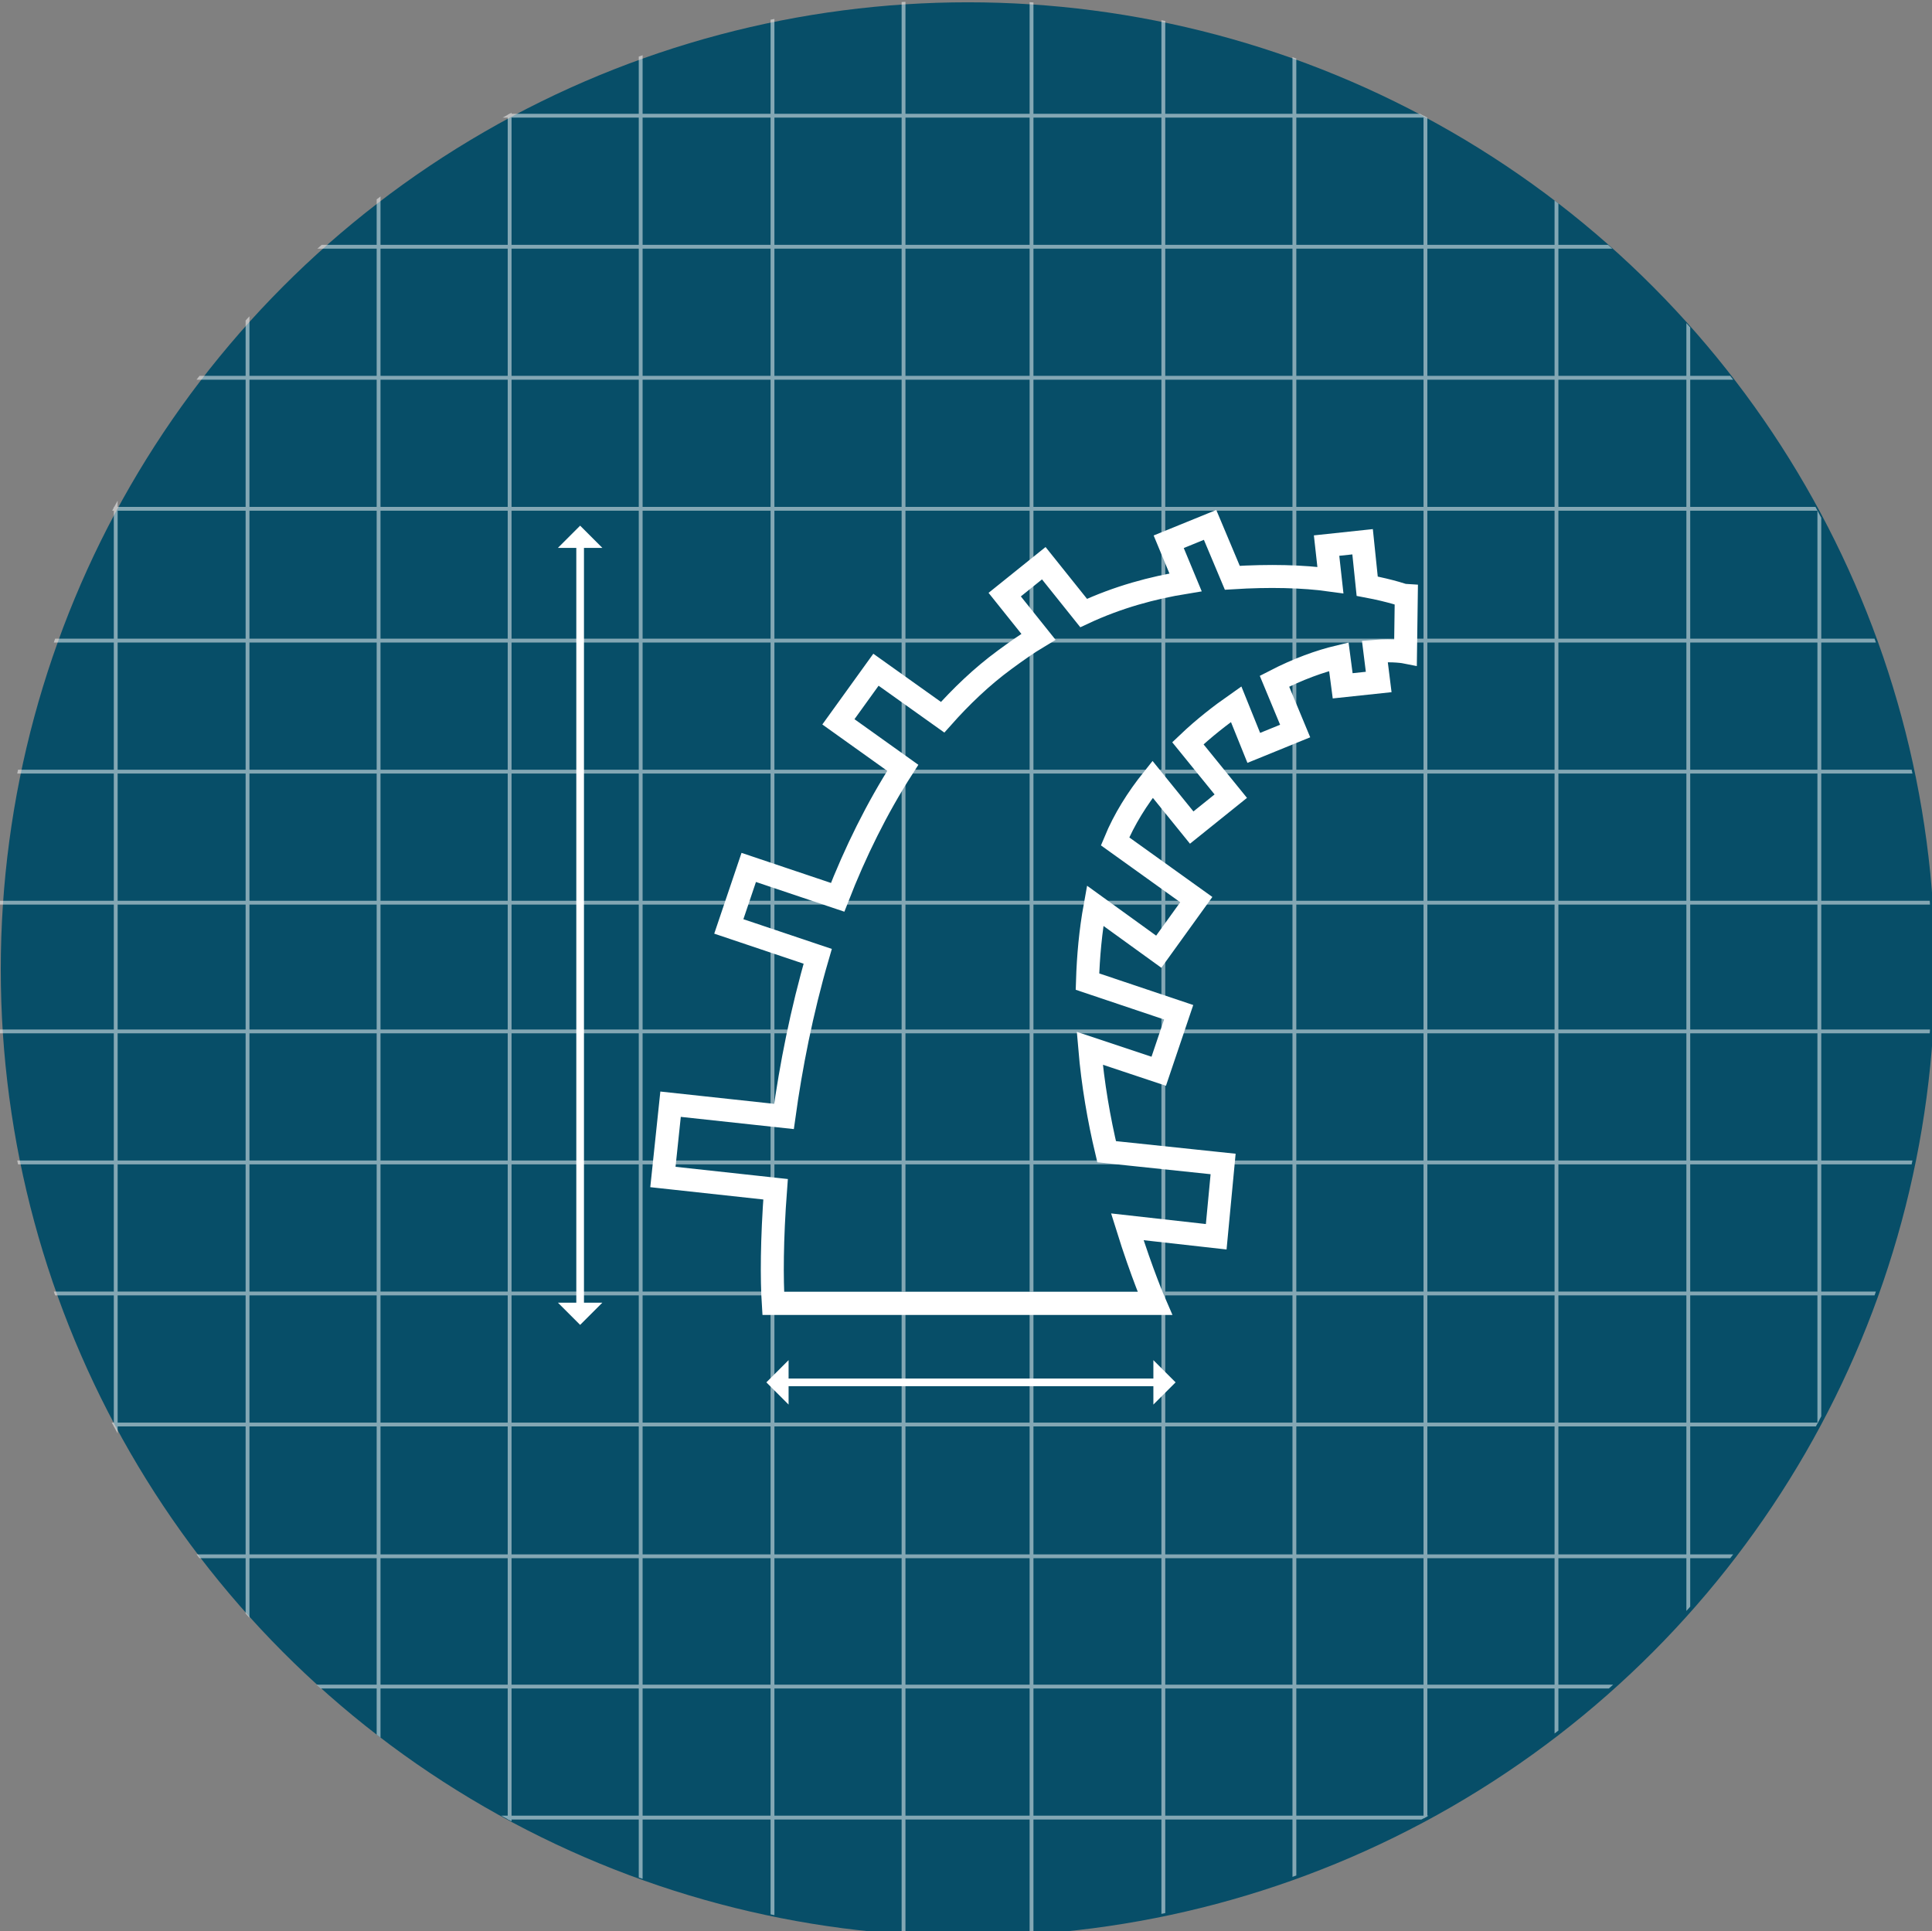 <?xml version="1.0" encoding="utf-8"?>
<!-- Generator: Adobe Illustrator 17.1.0, SVG Export Plug-In . SVG Version: 6.00 Build 0)  -->
<!DOCTYPE svg PUBLIC "-//W3C//DTD SVG 1.1//EN" "http://www.w3.org/Graphics/SVG/1.1/DTD/svg11.dtd">
<svg version="1.1" id="Layer_1" xmlns="http://www.w3.org/2000/svg" xmlns:xlink="http://www.w3.org/1999/xlink" x="0px" y="0px"
	 viewBox="200.3 1.3 252.1 252" enable-background="new 200.3 1.3 252.1 252" xml:space="preserve">
<rect x="200.3" y="1.3" width="252.1" height="252" fill="#808080" stroke="none"/>
<g>
	<g>
		<circle fill="#074E68" cx="326.6" cy="127.8" r="126.2"/>
		<g opacity="0.5" enable-background="new    ">
			<g>
				<g>
					<g>
						<defs>
							<circle id="SVGID_1_" cx="326.2" cy="127.5" r="126.2"/>
						</defs>
						<clipPath id="SVGID_2_">
							<use xlink:href="#SVGID_1_"  overflow="visible"/>
						</clipPath>
						<g clip-path="url(#SVGID_2_)">
							<g>
								
									<line fill="none" stroke="#FFFFFF" stroke-width="0.5" stroke-miterlimit="10" x1="420.6" y1="346.5" x2="420.6" y2="-76.8"/>
								
									<line fill="none" stroke="#FFFFFF" stroke-width="0.5" stroke-miterlimit="10" x1="403.4" y1="346.5" x2="403.4" y2="-76.8"/>
								
									<line fill="none" stroke="#FFFFFF" stroke-width="0.5" stroke-miterlimit="10" x1="437.7" y1="346.1" x2="437.7" y2="-77.2"/>
								
									<line fill="none" stroke="#FFFFFF" stroke-width="0.5" stroke-miterlimit="10" x1="454.8" y1="346.5" x2="454.8" y2="-76.8"/>
								
									<line fill="none" stroke="#FFFFFF" stroke-width="0.5" stroke-miterlimit="10" x1="352.1" y1="346.5" x2="352.1" y2="-76.8"/>
								
									<line fill="none" stroke="#FFFFFF" stroke-width="0.5" stroke-miterlimit="10" x1="334.9" y1="346.5" x2="334.9" y2="-76.8"/>
								
									<line fill="none" stroke="#FFFFFF" stroke-width="0.5" stroke-miterlimit="10" x1="369.2" y1="346.1" x2="369.2" y2="-77.2"/>
								
									<line fill="none" stroke="#FFFFFF" stroke-width="0.5" stroke-miterlimit="10" x1="386.3" y1="346.5" x2="386.3" y2="-76.8"/>
								
									<line fill="none" stroke="#FFFFFF" stroke-width="0.5" stroke-miterlimit="10" x1="283.9" y1="346.7" x2="283.9" y2="-76.5"/>
								
									<line fill="none" stroke="#FFFFFF" stroke-width="0.5" stroke-miterlimit="10" x1="266.8" y1="346.7" x2="266.8" y2="-76.5"/>
								<line fill="none" stroke="#FFFFFF" stroke-width="0.5" stroke-miterlimit="10" x1="301.1" y1="346.3" x2="301.1" y2="-77"/>
								
									<line fill="none" stroke="#FFFFFF" stroke-width="0.5" stroke-miterlimit="10" x1="318.2" y1="346.7" x2="318.2" y2="-76.5"/>
								
									<line fill="none" stroke="#FFFFFF" stroke-width="0.5" stroke-miterlimit="10" x1="215.4" y1="346.7" x2="215.4" y2="-76.5"/>
								
									<line fill="none" stroke="#FFFFFF" stroke-width="0.5" stroke-miterlimit="10" x1="198.4" y1="346.7" x2="198.4" y2="-76.5"/>
								<line fill="none" stroke="#FFFFFF" stroke-width="0.5" stroke-miterlimit="10" x1="232.6" y1="346.3" x2="232.6" y2="-77"/>
								
									<line fill="none" stroke="#FFFFFF" stroke-width="0.5" stroke-miterlimit="10" x1="249.7" y1="346.7" x2="249.7" y2="-76.5"/>
							</g>
							<g>
								
									<line fill="none" stroke="#FFFFFF" stroke-width="0.5" stroke-miterlimit="10" x1="123.2" y1="221.4" x2="546.5" y2="221.4"/>
								
									<line fill="none" stroke="#FFFFFF" stroke-width="0.5" stroke-miterlimit="10" x1="123.2" y1="204.4" x2="546.5" y2="204.4"/>
								
									<line fill="none" stroke="#FFFFFF" stroke-width="0.5" stroke-miterlimit="10" x1="123.7" y1="238.5" x2="546.9" y2="238.5"/>
								
									<line fill="none" stroke="#FFFFFF" stroke-width="0.5" stroke-miterlimit="10" x1="123.2" y1="255.7" x2="546.5" y2="255.7"/>
								<line fill="none" stroke="#FFFFFF" stroke-width="0.5" stroke-miterlimit="10" x1="123.2" y1="153" x2="546.5" y2="153"/>
								
									<line fill="none" stroke="#FFFFFF" stroke-width="0.5" stroke-miterlimit="10" x1="123.2" y1="135.9" x2="546.5" y2="135.9"/>
								
									<line fill="none" stroke="#FFFFFF" stroke-width="0.5" stroke-miterlimit="10" x1="123.7" y1="170.1" x2="546.9" y2="170.1"/>
								
									<line fill="none" stroke="#FFFFFF" stroke-width="0.5" stroke-miterlimit="10" x1="123.2" y1="187.2" x2="546.5" y2="187.2"/>
								<line fill="none" stroke="#FFFFFF" stroke-width="0.5" stroke-miterlimit="10" x1="123" y1="84.9" x2="546.3" y2="84.9"/>
								<line fill="none" stroke="#FFFFFF" stroke-width="0.5" stroke-miterlimit="10" x1="123" y1="67.7" x2="546.3" y2="67.7"/>
								<line fill="none" stroke="#FFFFFF" stroke-width="0.5" stroke-miterlimit="10" x1="123.4" y1="102" x2="546.7" y2="102"/>
								<line fill="none" stroke="#FFFFFF" stroke-width="0.5" stroke-miterlimit="10" x1="123" y1="119.1" x2="546.3" y2="119.1"/>
								<line fill="none" stroke="#FFFFFF" stroke-width="0.5" stroke-miterlimit="10" x1="123" y1="16.4" x2="546.3" y2="16.4"/>
								<line fill="none" stroke="#FFFFFF" stroke-width="0.5" stroke-miterlimit="10" x1="123" y1="-0.8" x2="546.3" y2="-0.8"/>
								<line fill="none" stroke="#FFFFFF" stroke-width="0.5" stroke-miterlimit="10" x1="123.4" y1="33.5" x2="546.7" y2="33.5"/>
								<line fill="none" stroke="#FFFFFF" stroke-width="0.5" stroke-miterlimit="10" x1="123" y1="50.6" x2="546.3" y2="50.6"/>
							</g>
						</g>
					</g>
				</g>
			</g>
		</g>
	</g>
	<path fill="none" stroke="#FFFFFF" stroke-width="3" stroke-miterlimit="10" d="M378.7,77.8l-0.6-5.8l-4.7,0.5l0.5,4.5
		c-3.6-0.5-8-0.6-12.8-0.3l-2.9-6.9l-5.4,2.2l2.2,5.3c-4.3,0.7-8.8,1.9-13.3,4l-5.2-6.5l-5.1,4.1l4.4,5.5c-1.5,0.9-2.9,1.9-4.4,3
		c-3,2.2-5.7,4.8-8.1,7.5l-8.7-6.2l-4.9,6.8l8.4,6c-3.4,5.3-6.2,11-8.5,16.9l-11.6-3.9l-2.6,7.7l11.6,3.9
		c-2.1,7.2-3.5,14.4-4.4,20.9l-14.8-1.6l-1,9.5l14.7,1.6c-0.5,6.6-0.5,11.8-0.3,14.9H351c0,0-1.7-3.9-3.6-10l11.6,1.3l0.9-9.5
		l-15.2-1.6c-1-4.2-1.8-8.8-2.2-13.5l9,3l2.6-7.7l-11.9-4c0.1-3.3,0.4-6.6,1-9.9l8.3,6l4.9-6.8l-10.6-7.6c1.2-2.9,2.9-5.6,4.9-8.1
		l5.1,6.3l5.1-4.1l-5.6-6.9c2.1-2,4.3-3.7,6.3-5.1l2.3,5.7l5.4-2.2l-2.7-6.5c3.1-1.6,5.9-2.6,8.4-3.2l0.5,3.8l4.7-0.5l-0.5-4
		c2.5-0.2,4,0.1,4,0.1l0.1-7.3C383.8,79.1,381.9,78.4,378.7,77.8z"/>
	<g>
		<line fill="none" stroke="#FFFFFF" stroke-miterlimit="10" x1="276" y1="172.8" x2="276" y2="71.3"/>
		<polygon fill="#FFFFFF" points="276,174.2 273.1,171.3 278.9,171.3 		"/>
		<polygon fill="#FFFFFF" points="276,69.9 278.9,72.8 273.1,72.8 		"/>
	</g>
	<g>
		<line fill="none" stroke="#FFFFFF" stroke-miterlimit="10" x1="301.8" y1="181.7" x2="352.2" y2="181.7"/>
		<polygon fill="#FFFFFF" points="300.3,181.7 303.2,178.8 303.2,184.6 		"/>
		<polygon fill="#FFFFFF" points="353.7,181.7 350.8,184.6 350.8,178.8 		"/>
	</g>
</g>
</svg>
